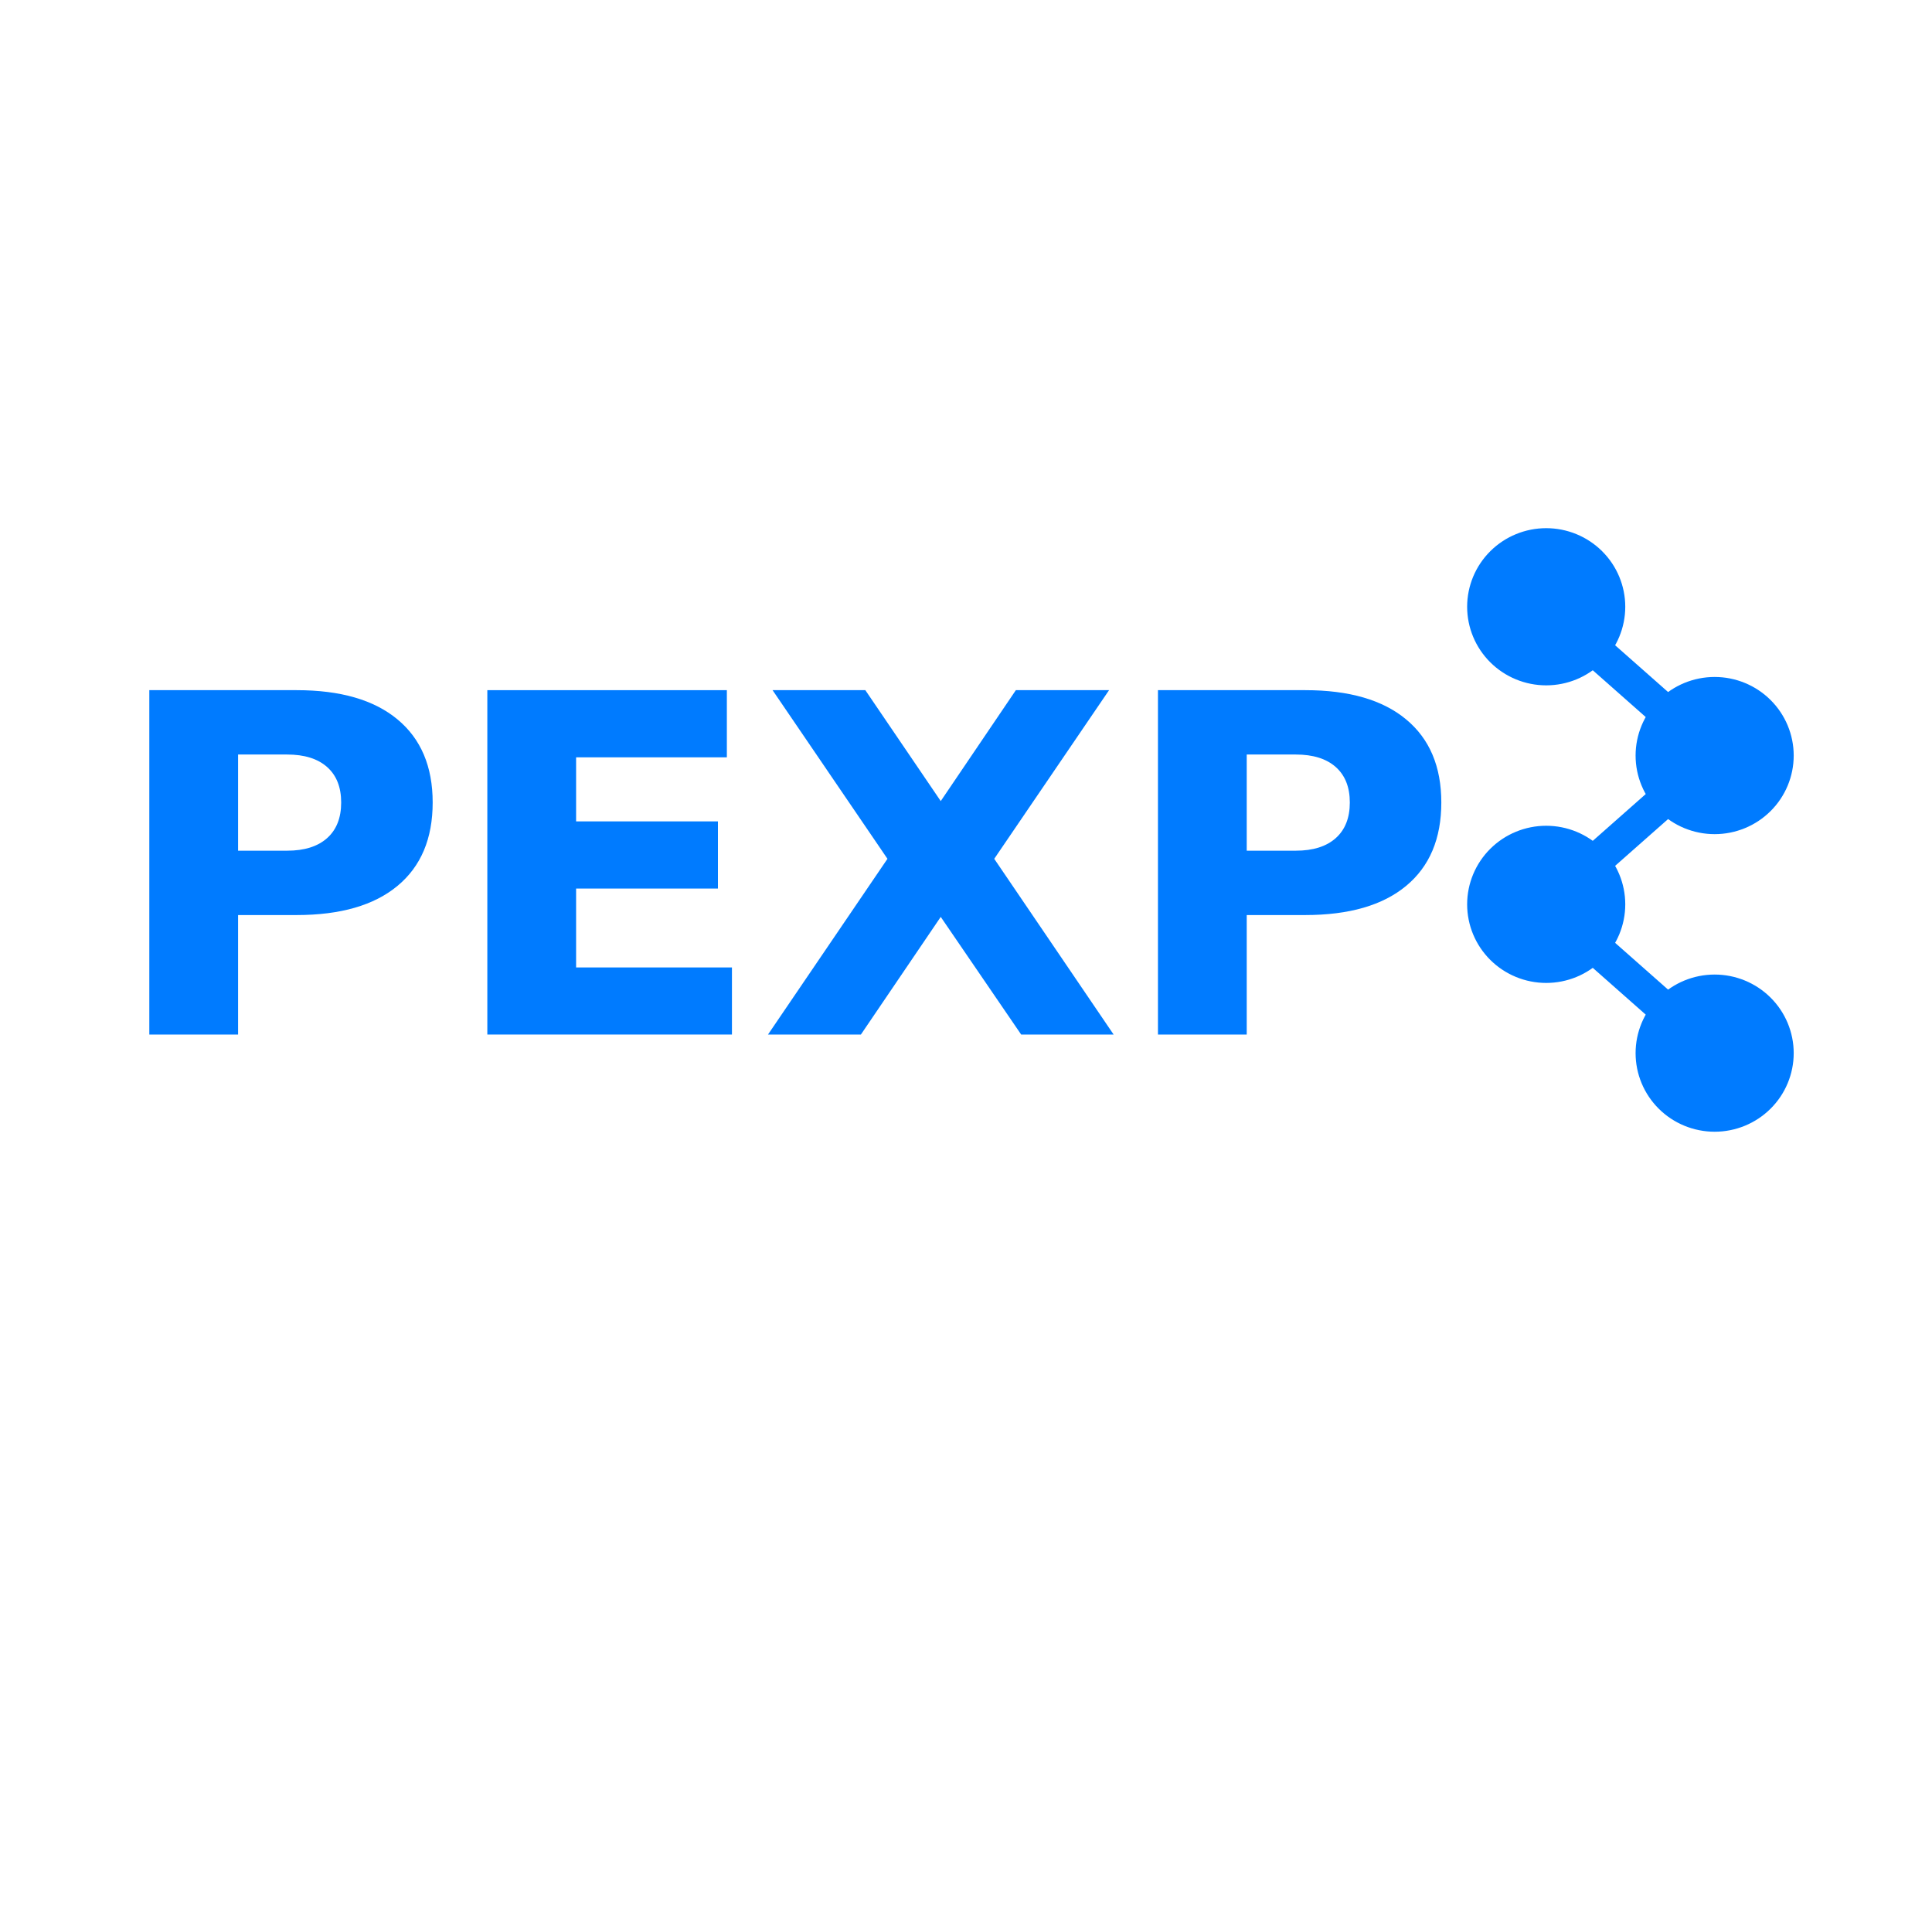 <?xml version="1.0" encoding="utf-8" standalone="no"?>
<!DOCTYPE svg PUBLIC "-//W3C//DTD SVG 1.1//EN"
  "http://www.w3.org/Graphics/SVG/1.1/DTD/svg11.dtd">
<svg xmlns:xlink="http://www.w3.org/1999/xlink" width="460.8pt" height="457.92pt" viewBox="0 0 460.8 457.92" xmlns="http://www.w3.org/2000/svg" version="1.1">
 <defs>
  <style type="text/css">*{stroke-linejoin: round; stroke-linecap: butt}</style>
 </defs>
 <g id="figure_1">
  <g id="patch_1">
   <path d="M 0 457.92 
L 460.8 457.92 
L 460.8 0 
L 0 0 
z
" style="fill: #ffffff"/>
  </g>
  <g id="axes_1">
   <g id="patch_2">
    <path d="M 408.96 268.877 
C 413.695 268.877 418.238 267.008 421.586 263.681 
C 424.935 260.354 426.816 255.841 426.816 251.136 
C 426.816 246.431 424.935 241.918 421.586 238.591 
C 418.238 235.264 413.695 233.395 408.96 233.395 
C 404.225 233.395 399.682 235.264 396.334 238.591 
C 392.985 241.918 391.104 246.431 391.104 251.136 
C 391.104 255.841 392.985 260.354 396.334 263.681 
C 399.682 267.008 404.225 268.877 408.96 268.877 
z
" clip-path="url(#p8d0775d5fd)" style="fill: #007bff; stroke: #007bff; stroke-width: 2; stroke-linejoin: miter"/>
   </g>
   <g id="patch_3">
    <path d="M 368.784 233.395 
C 373.519 233.395 378.062 231.526 381.41 228.199 
C 384.759 224.872 386.64 220.359 386.64 215.654 
C 386.64 210.949 384.759 206.437 381.41 203.11 
C 378.062 199.783 373.519 197.914 368.784 197.914 
C 364.049 197.914 359.506 199.783 356.158 203.11 
C 352.809 206.437 350.928 210.949 350.928 215.654 
C 350.928 220.359 352.809 224.872 356.158 228.199 
C 359.506 231.526 364.049 233.395 368.784 233.395 
z
" clip-path="url(#p8d0775d5fd)" style="fill: #007bff; stroke: #007bff; stroke-width: 2; stroke-linejoin: miter"/>
   </g>
   <g id="patch_4">
    <path d="M 408.96 197.914 
C 413.695 197.914 418.238 196.044 421.586 192.717 
C 424.935 189.391 426.816 184.878 426.816 180.173 
C 426.816 175.468 424.935 170.955 421.586 167.628 
C 418.238 164.301 413.695 162.432 408.96 162.432 
C 404.225 162.432 399.682 164.301 396.334 167.628 
C 392.985 170.955 391.104 175.468 391.104 180.173 
C 391.104 184.878 392.985 189.391 396.334 192.717 
C 399.682 196.044 404.225 197.914 408.96 197.914 
z
" clip-path="url(#p8d0775d5fd)" style="fill: #007bff; stroke: #007bff; stroke-width: 2; stroke-linejoin: miter"/>
   </g>
   <g id="patch_5">
    <path d="M 368.784 162.432 
C 373.519 162.432 378.062 160.563 381.41 157.236 
C 384.759 153.909 386.64 149.396 386.64 144.691 
C 386.64 139.986 384.759 135.473 381.41 132.147 
C 378.062 128.82 373.519 126.95 368.784 126.95 
C 364.049 126.95 359.506 128.82 356.158 132.147 
C 352.809 135.473 350.928 139.986 350.928 144.691 
C 350.928 149.396 352.809 153.909 356.158 157.236 
C 359.506 160.563 364.049 162.432 368.784 162.432 
z
" clip-path="url(#p8d0775d5fd)" style="fill: #007bff; stroke: #007bff; stroke-width: 2; stroke-linejoin: miter"/>
   </g>
   <g id="line2d_1">
    <path d="M 408.96 251.136 
L 368.784 215.654 
" clip-path="url(#p8d0775d5fd)" style="fill: none; stroke: #007bff; stroke-width: 8; stroke-linecap: square"/>
   </g>
   <g id="line2d_2">
    <path d="M 368.784 215.654 
L 408.96 180.173 
" clip-path="url(#p8d0775d5fd)" style="fill: none; stroke: #007bff; stroke-width: 8; stroke-linecap: square"/>
   </g>
   <g id="line2d_3">
    <path d="M 408.96 180.173 
L 368.784 144.691 
" clip-path="url(#p8d0775d5fd)" style="fill: none; stroke: #007bff; stroke-width: 8; stroke-linecap: square"/>
   </g>
   <g id="text_1">
    <!-- PEXP -->
    <g style="fill: #007bff" transform="translate(25.264 246.701) scale(1.1 -1.1)">
     <defs>
      <path id="DejaVuSans-Bold-50" d="M 588 4666 
L 2584 4666 
Q 3475 4666 3951 4270 
Q 4428 3875 4428 3144 
Q 4428 2409 3951 2014 
Q 3475 1619 2584 1619 
L 1791 1619 
L 1791 0 
L 588 0 
L 588 4666 
z
M 1791 3794 
L 1791 2491 
L 2456 2491 
Q 2806 2491 2997 2661 
Q 3188 2831 3188 3144 
Q 3188 3456 2997 3625 
Q 2806 3794 2456 3794 
L 1791 3794 
z
" transform="scale(0.016)"/>
      <path id="DejaVuSans-Bold-45" d="M 588 4666 
L 3834 4666 
L 3834 3756 
L 1791 3756 
L 1791 2888 
L 3713 2888 
L 3713 1978 
L 1791 1978 
L 1791 909 
L 3903 909 
L 3903 0 
L 588 0 
L 588 4666 
z
" transform="scale(0.016)"/>
      <path id="DejaVuSans-Bold-58" d="M 3188 2381 
L 4806 0 
L 3553 0 
L 2463 1594 
L 1381 0 
L 122 0 
L 1741 2381 
L 184 4666 
L 1441 4666 
L 2463 3163 
L 3481 4666 
L 4744 4666 
L 3188 2381 
z
" transform="scale(0.016)"/>
     </defs>
     <use xlink:href="#DejaVuSans-Bold-50"/>
     <use xlink:href="#DejaVuSans-Bold-45" transform="translate(73.291 0)"/>
     <use xlink:href="#DejaVuSans-Bold-58" transform="translate(141.602 0)"/>
     <use xlink:href="#DejaVuSans-Bold-50" transform="translate(218.701 0)"/>
    </g>
   </g>
  </g>
 </g>
 <defs>
  <clipPath id="p8d0775d5fd">
   <rect x="7.2" y="7.2" width="446.4" height="443.52"/>
  </clipPath>
 </defs>
</svg>
